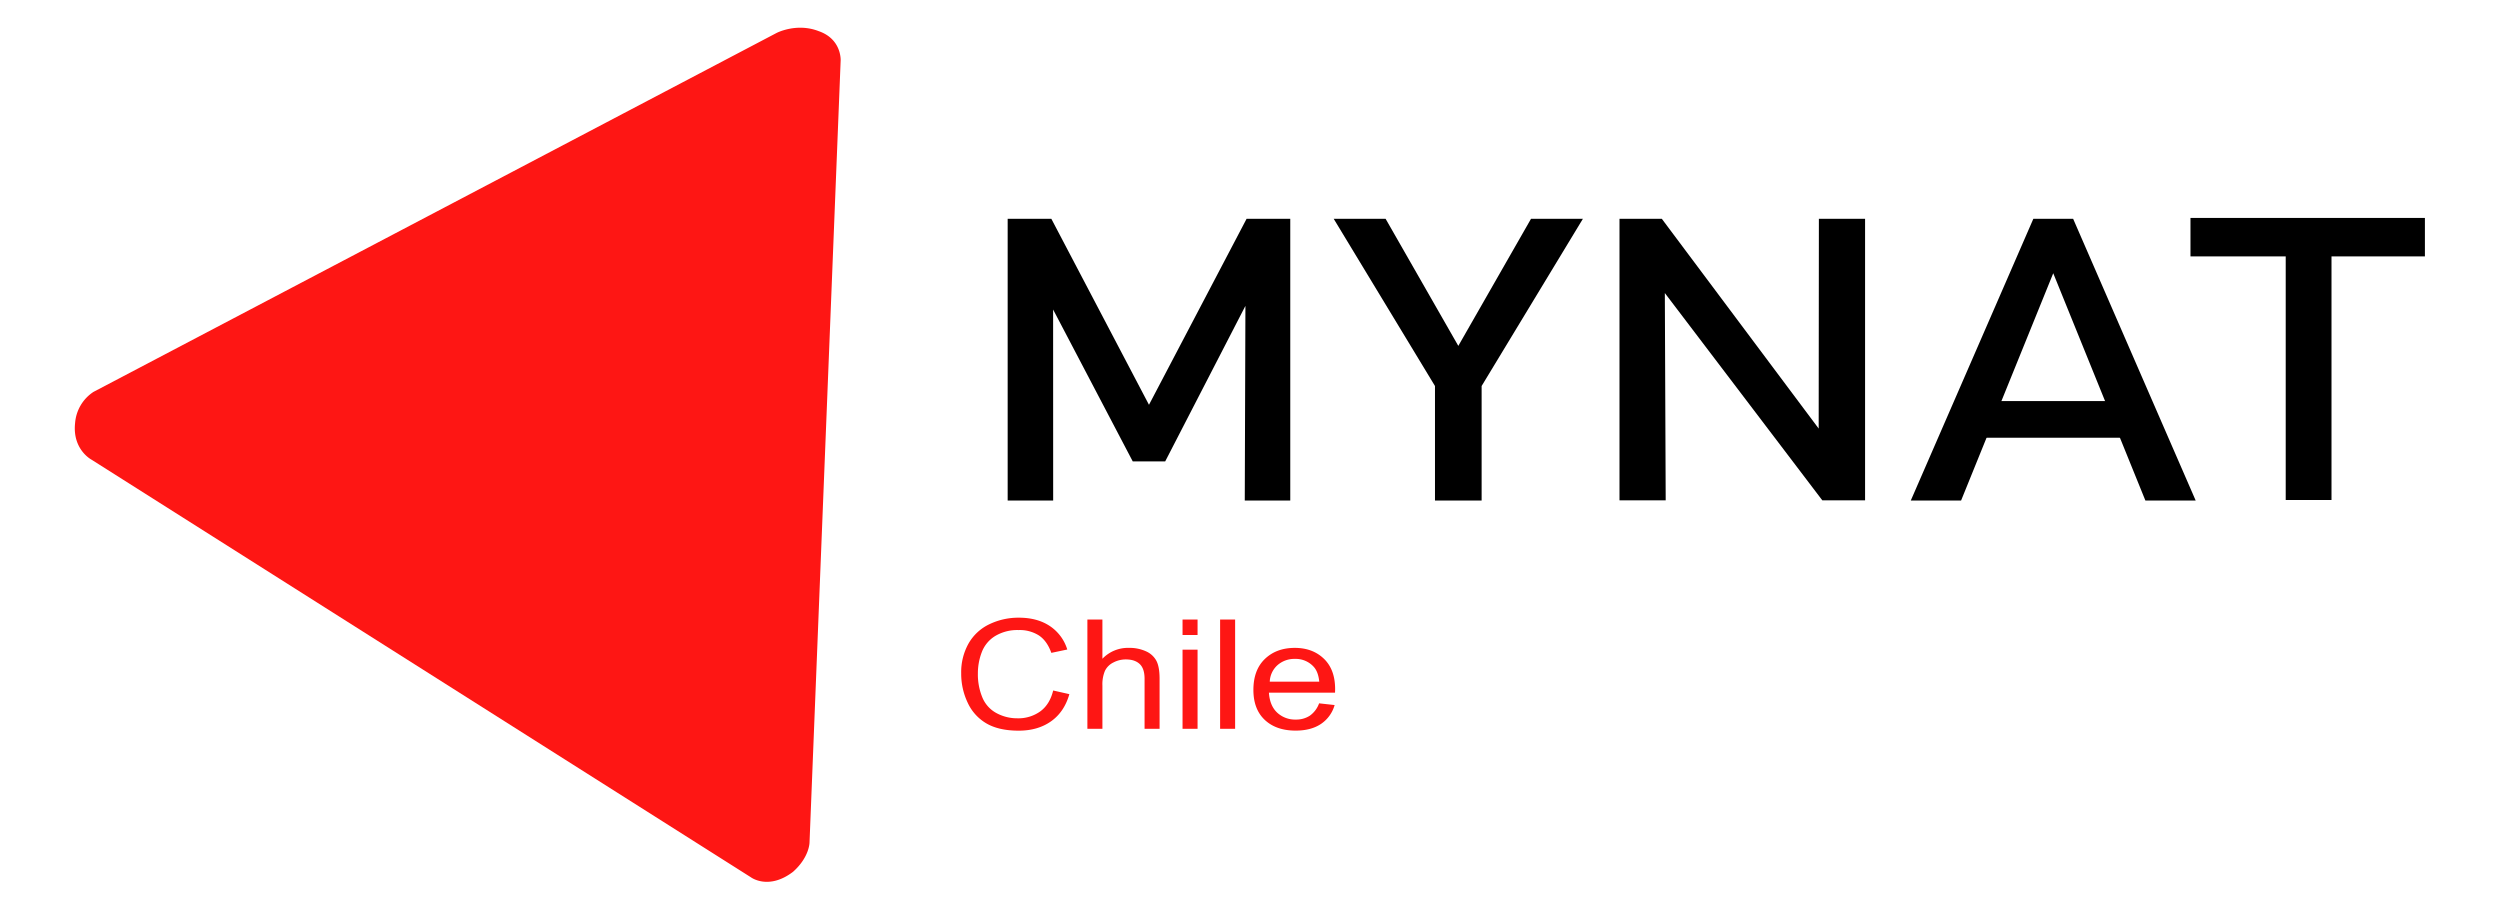 <svg xmlns="http://www.w3.org/2000/svg" width="1365" height="496" viewBox="0 0 1365 496">
  <defs>
    <style>
      .cls-1, .cls-2 {
        fill-rule: evenodd;
      }

      .cls-2 {
        fill: #fe1614;
      }
    </style>
  </defs>
  <path id="Forma_2" data-name="Forma 2" class="cls-1" d="M1196,119v21h52V273h25V140h51V119H1196Z"/>
  <path id="Forma_1" data-name="Forma 1" class="cls-2" d="M41,231a22.375,22.375,0,0,1,10-17L424,18s10.918-5.719,23-1c12.622,4.359,12,16,12,16L442,460s0.011,7.981-9,16c-13.414,10.22-23,3-23,3L50,251S39.438,245.528,41,231Z"/>
  <path id="MYNAT" class="cls-1" d="M574.03,119.458H550.186V273.283h24.843L575,169l43.472,82.912H636.2L680,167l-0.358,106.283h24.843V119.458H680.641l-53.3,101.562Zm261.909,0-39.7,69.4-39.7-69.4H728.2l55.3,91.3v62.525h25.467V210.758l55.3-91.3H835.939Zm73.529,153.719L909,160l85.981,113.177h23.349V119.458H993.109L993,234,907.346,119.458h-23.1V273.177h25.217Zm161.292,0.106,50.31-124.1,50.31,124.1h27.46l-66.91-153.825h-21.72l-66.92,153.825h27.47Z"/>
  <path id="Forma_3" data-name="Forma 3" class="cls-1" d="M1077,219h88v20h-89Z"/>
  <path id="Chile" class="cls-2" d="M568.057,388.368a20.5,20.5,0,0,1-12.579,3.825,23.661,23.661,0,0,1-11.347-2.807,17.077,17.077,0,0,1-7.725-8.484,32.915,32.915,0,0,1-2.483-13.285,32.176,32.176,0,0,1,2.1-11.455,17.677,17.677,0,0,1,7.269-8.85,23.508,23.508,0,0,1,12.874-3.3,19.52,19.52,0,0,1,11.12,2.971q4.419,2.97,6.745,9.48l8.7-1.831a23.714,23.714,0,0,0-9.525-12.817q-6.836-4.557-16.862-4.557a36.356,36.356,0,0,0-16.2,3.6A25.883,25.883,0,0,0,528.8,351.4a32.047,32.047,0,0,0-3.988,16.255,36.832,36.832,0,0,0,3.532,15.991,25.306,25.306,0,0,0,10.3,11.373q6.768,3.927,17.569,3.927,10.435,0,17.659-5.107t10-14.831l-8.841-1.994Q573.207,384.545,568.057,388.368Zm33.86,9.563V374.29a19.009,19.009,0,0,1,1.367-7.976,10,10,0,0,1,4.581-4.577,14.52,14.52,0,0,1,6.858-1.689q4.877,0,7.543,2.5t2.666,8v27.385h8.2V370.546q0-6.348-1.709-9.684a11.8,11.8,0,0,0-5.674-5.229,21.5,21.5,0,0,0-9.343-1.892,19.306,19.306,0,0,0-14.492,5.941v-21.4h-8.2v59.652h8.2ZM653.87,346.7v-8.423h-8.2V346.7h8.2Zm0,51.229V354.718h-8.2v43.213h8.2Zm20.508,0V338.279h-8.2v59.652h8.2Zm40.788-7.162a13.615,13.615,0,0,1-7.7,2.116,14.258,14.258,0,0,1-10.117-3.784q-4.057-3.785-4.512-10.9h36.094q0.045-1.3.046-1.953,0-10.7-6.153-16.6t-15.859-5.9q-10.026,0-16.315,6.022t-6.289,16.927q0,10.539,6.22,16.378t16.84,5.839q8.43,0,13.854-3.662a18.429,18.429,0,0,0,7.428-10.294l-8.476-.936A14.117,14.117,0,0,1,715.166,390.769Zm-17.614-27.628a13.893,13.893,0,0,1,9.5-3.378A13.221,13.221,0,0,1,717.217,364q2.552,2.727,3.1,8.179H693.291A12.71,12.71,0,0,1,697.552,363.141Z"/>
</svg>

